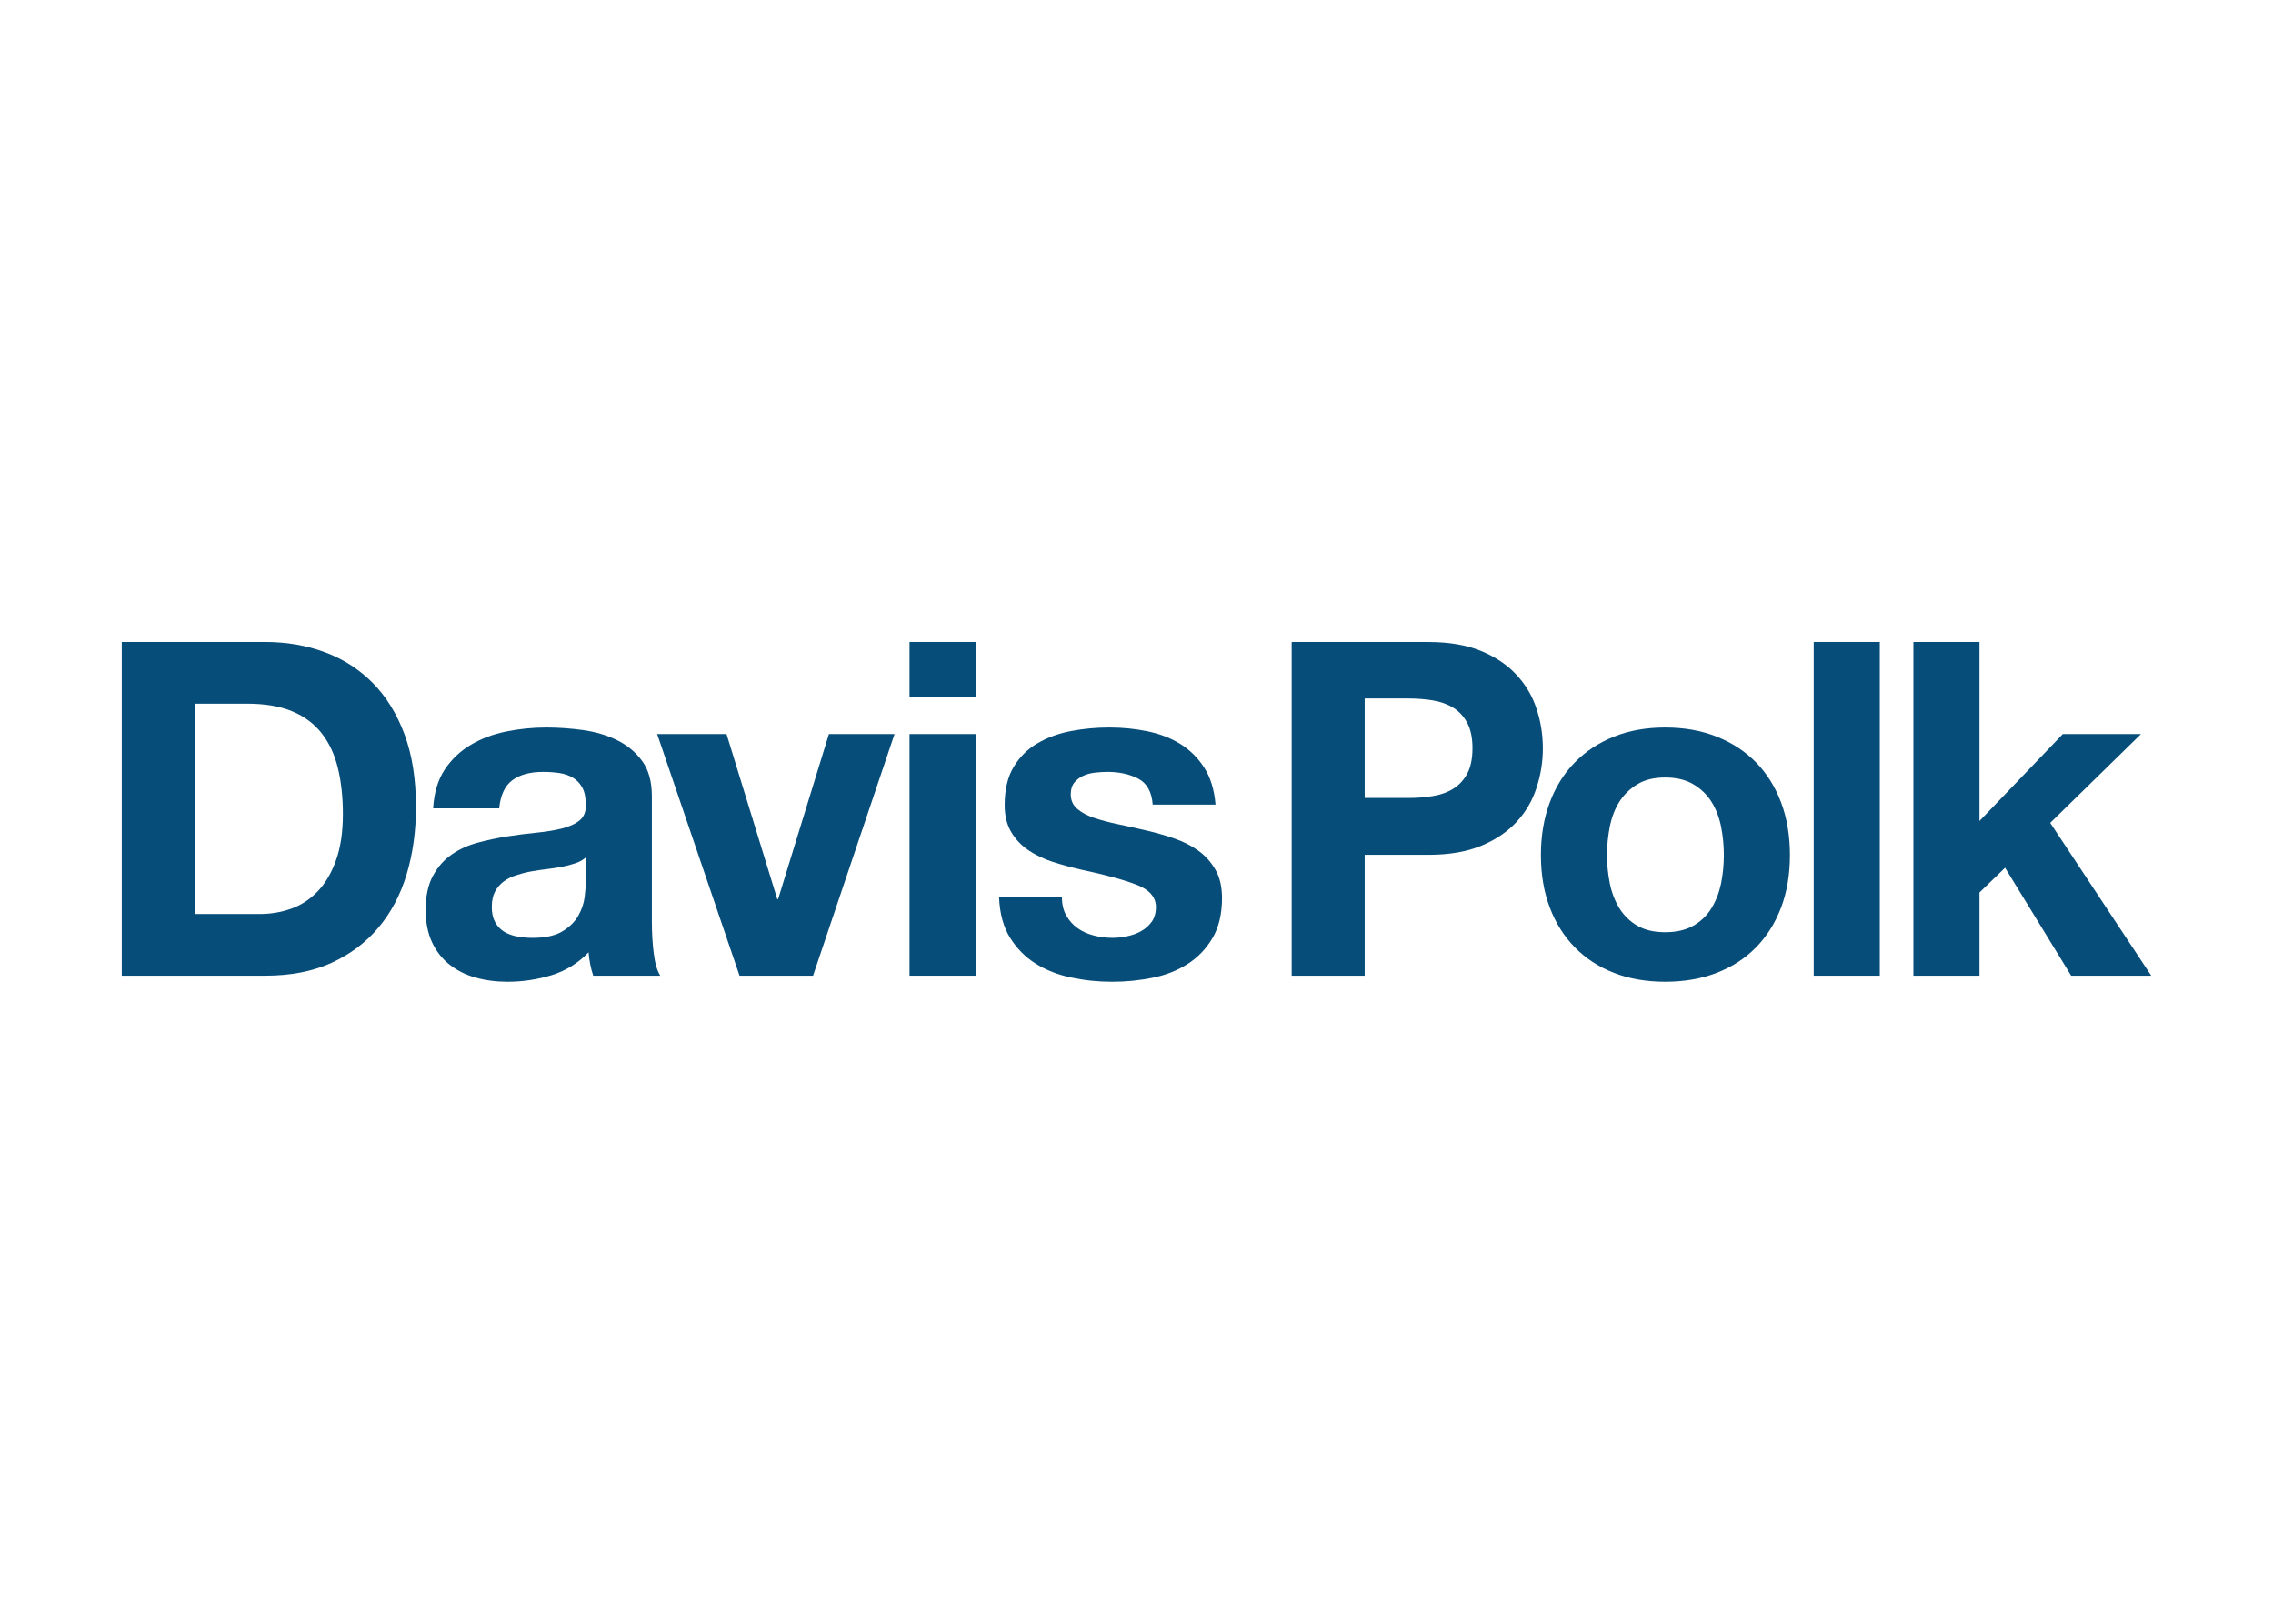 <svg clip-rule="evenodd" fill-rule="evenodd" stroke-linejoin="round" stroke-miterlimit="2" viewBox="0 0 560 400" xmlns="http://www.w3.org/2000/svg"><g fill="#064d7a" fill-rule="nonzero"><path d="m64.058 225.17c2.609 0 5.118-.428 7.571-1.269 2.442-.846 4.624-2.254 6.538-4.208 1.903-1.951 3.443-4.512 4.58-7.663 1.152-3.148 1.731-6.981 1.731-11.516 0-4.149-.411-7.883-1.209-11.226-.802-3.346-2.118-6.202-3.961-8.58-1.835-2.373-4.26-4.204-7.276-5.469-3.023-1.268-6.753-1.899-11.185-1.899h-12.841v51.83zm1.269-67.032c5.273 0 10.18.842 14.735 2.537 4.548 1.684 8.481 4.229 11.804 7.595 3.326 3.383 5.923 7.607 7.806 12.669 1.871 5.07 2.812 11.018 2.812 17.851 0 5.992-.774 11.521-2.297 16.587-1.532 5.07-3.838 9.446-6.941 13.127-3.092 3.686-6.957 6.586-11.58 8.704-4.632 2.107-10.073 3.156-16.339 3.156h-35.327v-82.226"/><path d="m141.743 212.668c-1.03.34-2.143.643-3.331.862-1.185.24-2.43.423-3.73.578-1.292.156-2.597.339-3.897.579-1.221.219-2.43.535-3.614.929-1.185.379-2.218.898-3.092 1.544-.885.658-1.587 1.484-2.122 2.481-.534 1.001-.798 2.258-.798 3.802 0 1.452.264 2.676.798 3.682.535.997 1.261 1.779 2.178 2.365.918.567 1.991.969 3.219 1.209 1.213.223 2.477.342 3.778.342 3.211 0 5.696-.538 7.447-1.611 1.763-1.086 3.06-2.366 3.905-3.861.838-1.508 1.357-3.012 1.548-4.556.188-1.532.283-2.76.283-3.682v-6.099c-.682.611-1.543 1.097-2.572 1.436zm-32.176-23.096c1.684-2.525 3.826-4.559 6.422-6.091 2.605-1.544 5.525-2.637 8.772-3.291 3.255-.65 6.522-.977 9.809-.977 2.984 0 6.008.215 9.063.634 3.056.431 5.848 1.245 8.361 2.474 2.525 1.228 4.596 2.939 6.199 5.129 1.608 2.186 2.406 5.078 2.406 8.692v30.983c0 2.689.159 5.262.462 7.719.303 2.461.834 4.292 1.608 5.521h-16.519c-.299-.917-.554-1.855-.742-2.825-.187-.957-.323-1.934-.399-2.936-2.6 2.701-5.656 4.576-9.178 5.653-3.511 1.068-7.109 1.603-10.779 1.603-2.832 0-5.461-.339-7.914-1.036-2.437-.682-4.583-1.76-6.418-3.22-1.835-1.452-3.271-3.298-4.304-5.528-1.029-2.226-1.544-4.875-1.544-7.943 0-3.378.594-6.163 1.779-8.348 1.177-2.194 2.713-3.942 4.579-5.242 1.875-1.308 4.013-2.29 6.423-2.944 2.413-.646 4.838-1.165 7.288-1.548 2.441-.383 4.854-.697 7.228-.921 2.357-.235 4.467-.575 6.302-1.037 1.831-.463 3.287-1.133 4.356-2.019 1.069-.885 1.568-2.166 1.488-3.857 0-1.767-.283-3.163-.861-4.2-.575-1.042-1.333-1.847-2.286-2.426-.965-.574-2.07-.961-3.323-1.156-1.264-.188-2.621-.283-4.077-.283-3.207 0-5.732.694-7.575 2.074-1.831 1.384-2.9 3.678-3.203 6.905h-16.283c.231-3.837 1.177-7.013 2.86-9.558"/><path d="m182.201 240.364-20.296-59.536h17.089l12.498 40.656h.219l12.51-40.656h16.167l-20.073 59.536"/><path d="m240.367 180.827v59.536h-16.283v-59.536zm-16.283-9.215v-13.475h16.283v13.475"/><path d="m262.72 225.567c.726 1.268 1.655 2.302 2.812 3.115 1.133.81 2.461 1.393 3.949 1.779 1.492.392 3.044.579 4.652.579 1.14 0 2.345-.131 3.606-.402 1.264-.267 2.413-.686 3.438-1.273 1.034-.57 1.887-1.336 2.581-2.301.682-.958 1.029-2.17 1.029-3.622 0-2.458-1.628-4.296-4.871-5.529-3.239-1.237-7.774-2.457-13.59-3.686-2.362-.546-4.679-1.173-6.937-1.899-2.25-.726-4.264-1.691-6.023-2.884-1.756-1.192-3.168-2.684-4.237-4.491-1.068-1.807-1.607-4.013-1.607-6.618 0-3.849.749-6.989 2.242-9.45 1.483-2.453 3.45-4.396 5.903-5.808 2.442-1.424 5.19-2.421 8.257-2.996 3.048-.582 6.183-.869 9.399-.869 3.219 0 6.33.307 9.35.929 3.015.614 5.712 1.648 8.074 3.096 2.373 1.472 4.34 3.394 5.903 5.82 1.572 2.417 2.513 5.473 2.817 9.158h-15.474c-.235-3.151-1.424-5.277-3.554-6.394-2.142-1.113-4.667-1.671-7.575-1.671-.917 0-1.907.067-2.976.175-1.078.113-2.054.366-2.924.746-.885.387-1.623.938-2.242 1.675-.61.731-.917 1.712-.917 2.94 0 1.452.538 2.649 1.604 3.571 1.068.917 2.469 1.663 4.188 2.237 1.723.583 3.69 1.102 5.912 1.56 2.214.459 4.468.961 6.753 1.5 2.366.535 4.679 1.189 6.929 1.967 2.262.754 4.276 1.771 6.036 3.035 1.763 1.277 3.163 2.852 4.24 4.735 1.068 1.875 1.599 4.201 1.599 6.957 0 3.921-.781 7.204-2.345 9.849-1.576 2.653-3.61 4.787-6.139 6.39-2.521 1.62-5.405 2.753-8.656 3.399-3.255.655-6.55.977-9.921.977-3.439 0-6.793-.343-10.08-1.042-3.291-.678-6.211-1.835-8.78-3.442-2.561-1.608-4.663-3.754-6.303-6.39-1.647-2.653-2.541-5.976-2.7-9.973h15.489c0 1.771.36 3.287 1.089 4.552"/><path d="m396.614 217.623c.463 2.262 1.245 4.296 2.346 6.107 1.112 1.807 2.593 3.243 4.428 4.316 1.835 1.069 4.116 1.608 6.865 1.608 2.764 0 5.066-.539 6.945-1.608 1.878-1.073 3.362-2.509 4.467-4.316 1.113-1.811 1.887-3.845 2.362-6.107.454-2.266.682-4.588.682-6.969 0-2.377-.228-4.723-.682-7.025-.475-2.305-1.249-4.34-2.362-6.107-1.104-1.763-2.589-3.199-4.467-4.316-1.879-1.117-4.181-1.671-6.945-1.671-2.749 0-5.03.554-6.865 1.671s-3.315 2.553-4.428 4.316c-1.102 1.767-1.883 3.802-2.346 6.107-.451 2.302-.694 4.648-.694 7.025 0 2.381.243 4.703.694 6.969zm-14.795-19.929c1.444-3.87 3.514-7.176 6.199-9.905 2.669-2.717 5.884-4.831 9.629-6.331 3.738-1.499 7.959-2.245 12.606-2.245 4.675 0 8.903.746 12.673 2.245 3.801 1.5 7.013 3.614 9.693 6.331 2.677 2.729 4.743 6.035 6.199 9.905 1.452 3.881 2.17 8.193 2.17 12.96 0 4.763-.718 9.059-2.17 12.896-1.456 3.846-3.522 7.125-6.199 9.857-2.68 2.721-5.892 4.815-9.693 6.267-3.77 1.464-7.998 2.186-12.673 2.186-4.647 0-8.868-.723-12.606-2.186-3.745-1.452-6.96-3.546-9.629-6.267-2.685-2.732-4.755-6.011-6.199-9.857-1.452-3.837-2.182-8.133-2.182-12.896 0-4.767.731-9.079 2.182-12.96"/><path d="m446.847 158.14h16.279v82.225h-16.279z"/><path d="m487.685 158.138v44.114l20.531-21.425h19.259l-22.362 21.884 24.887 37.652h-19.726l-16.287-26.595-6.302 6.1v20.495h-16.28v-82.225"/><path d="m347.024 196.573c2.058 0 4.033-.152 5.935-.459 1.903-.303 3.582-.898 5.019-1.775 1.451-.878 2.596-2.115 3.482-3.722.869-1.592 1.316-3.69 1.316-6.295 0-2.589-.446-4.695-1.316-6.294-.886-1.608-2.031-2.849-3.482-3.726-1.437-.874-3.116-1.464-5.019-1.775-1.902-.303-3.877-.459-5.935-.459h-10.807v24.504zm4.91-38.422c5.094 0 9.43.741 13.012 2.225 3.574 1.492 6.478 3.451 8.72 5.904 2.25 2.437 3.886 5.222 4.903 8.349 1.033 3.132 1.547 6.375 1.547 9.733 0 3.283-.514 6.507-1.547 9.67-1.018 3.171-2.653 5.975-4.903 8.417-2.242 2.437-5.146 4.411-8.72 5.899-3.582 1.484-7.918 2.234-13.012 2.234h-15.717v29.79h-17.99v-82.221"/></g></svg>